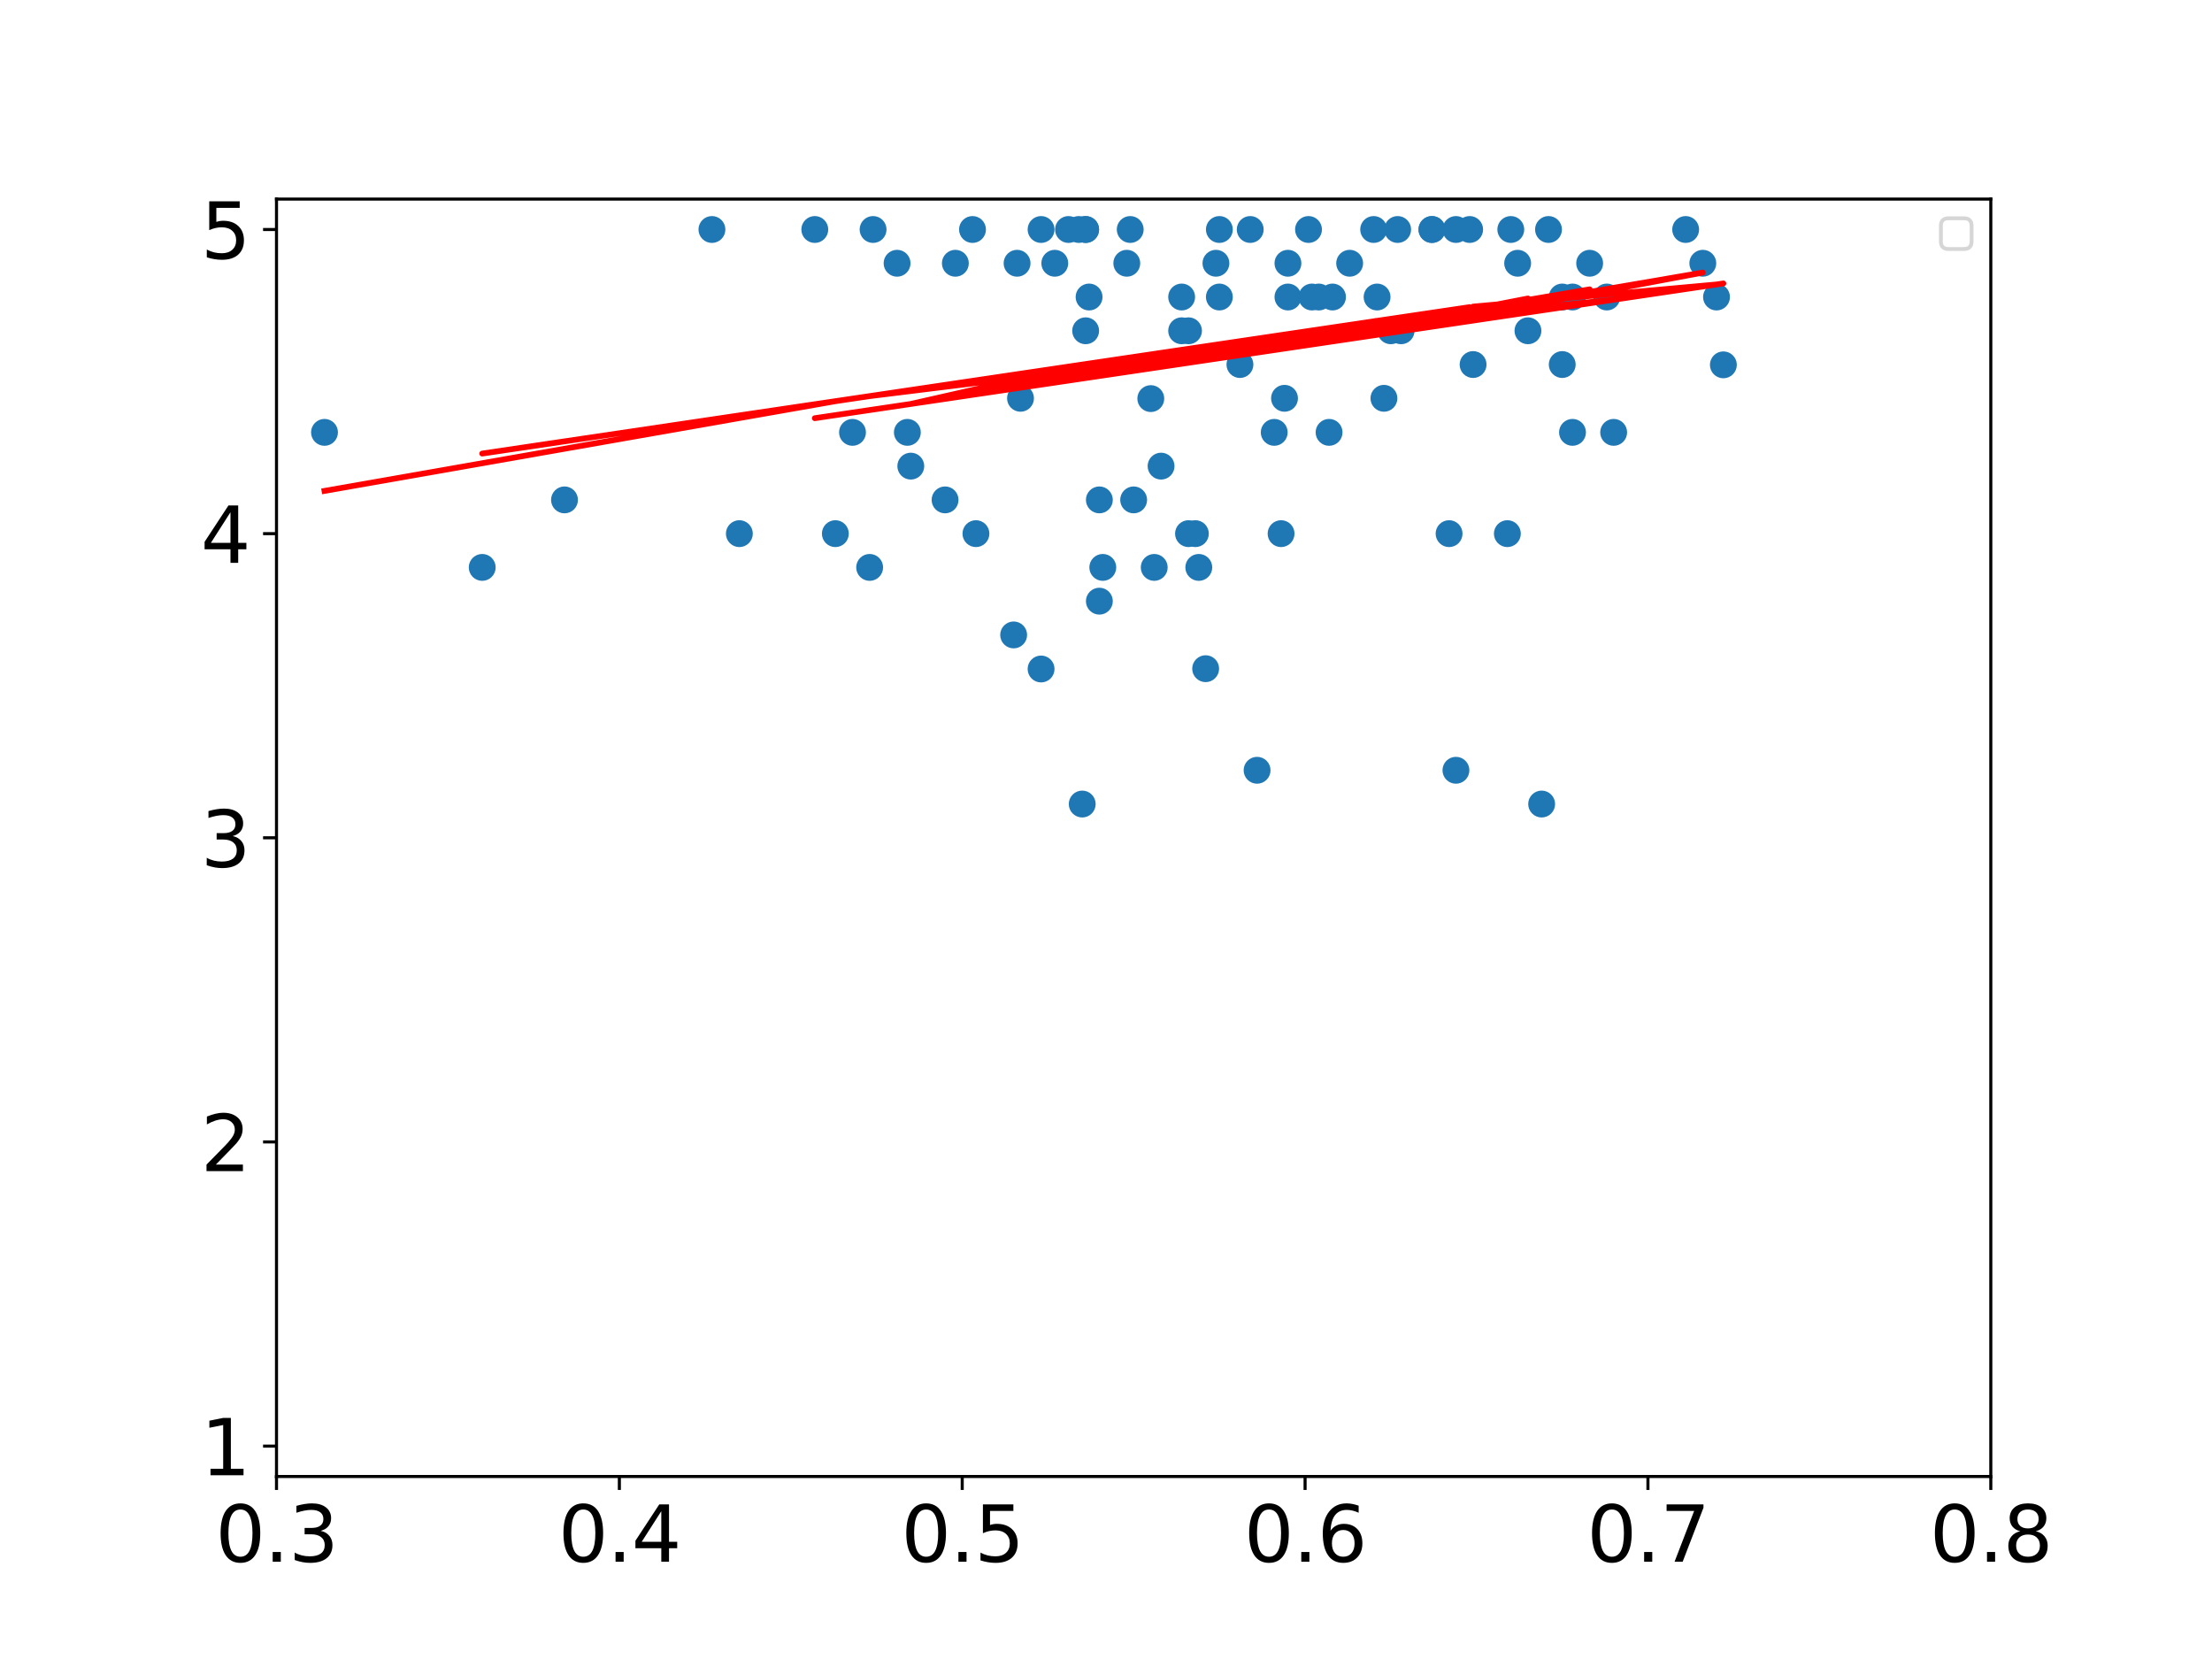 <?xml version="1.0" encoding="utf-8" standalone="no"?>
<!DOCTYPE svg PUBLIC "-//W3C//DTD SVG 1.1//EN"
  "http://www.w3.org/Graphics/SVG/1.1/DTD/svg11.dtd">
<svg xmlns:xlink="http://www.w3.org/1999/xlink" width="576pt" height="432pt" viewBox="0 0 576 432" xmlns="http://www.w3.org/2000/svg" version="1.1">
 <defs>
  <style type="text/css">*{stroke-linejoin: round; stroke-linecap: butt}</style>
 </defs>
 <g id="figure_1">
  <g id="patch_1">
   <path d="M 0 432 
L 576 432 
L 576 0 
L 0 0 
z
" style="fill: #ffffff"/>
  </g>
  <g id="axes_1">
   <g id="patch_2">
    <path d="M 72 384.48 
L 518.4 384.48 
L 518.4 51.84 
L 72 51.84 
z
" style="fill: #ffffff"/>
   </g>
   <g id="PathCollection_1">
    <defs>
     <path id="m3168697c78" d="M 0 3 
C 0.796 3 1.559 2.684 2.121 2.121 
C 2.684 1.559 3 0.796 3 0 
C 3 -0.796 2.684 -1.559 2.121 -2.121 
C 1.559 -2.684 0.796 -3 0 -3 
C -0.796 -3 -1.559 -2.684 -2.121 -2.121 
C -2.684 -1.559 -3 -0.796 -3 0 
C -3 0.796 -2.684 1.559 -2.121 2.121 
C -1.559 2.684 -0.796 3 0 3 
z
" style="stroke: #1f77b4"/>
    </defs>
    <g clip-path="url(#p5e5172a96d)">
     <use xlink:href="#m3168697c78" x="357.696" y="59.76" style="fill: #1f77b4; stroke: #1f77b4"/>
     <use xlink:href="#m3168697c78" x="287.165" y="147.751" style="fill: #1f77b4; stroke: #1f77b4"/>
     <use xlink:href="#m3168697c78" x="294.307" y="59.76" style="fill: #1f77b4; stroke: #1f77b4"/>
     <use xlink:href="#m3168697c78" x="409.478" y="77.342" style="fill: #1f77b4; stroke: #1f77b4"/>
     <use xlink:href="#m3168697c78" x="420.192" y="112.586" style="fill: #1f77b4; stroke: #1f77b4"/>
     <use xlink:href="#m3168697c78" x="343.411" y="77.342" style="fill: #1f77b4; stroke: #1f77b4"/>
     <use xlink:href="#m3168697c78" x="302.342" y="121.378" style="fill: #1f77b4; stroke: #1f77b4"/>
     <use xlink:href="#m3168697c78" x="363.946" y="59.76" style="fill: #1f77b4; stroke: #1f77b4"/>
     <use xlink:href="#m3168697c78" x="263.952" y="165.334" style="fill: #1f77b4; stroke: #1f77b4"/>
     <use xlink:href="#m3168697c78" x="312.163" y="147.751" style="fill: #1f77b4; stroke: #1f77b4"/>
     <use xlink:href="#m3168697c78" x="334.483" y="103.716" style="fill: #1f77b4; stroke: #1f77b4"/>
     <use xlink:href="#m3168697c78" x="282.701" y="59.76" style="fill: #1f77b4; stroke: #1f77b4"/>
     <use xlink:href="#m3168697c78" x="395.194" y="68.551" style="fill: #1f77b4; stroke: #1f77b4"/>
     <use xlink:href="#m3168697c78" x="397.872" y="86.134" style="fill: #1f77b4; stroke: #1f77b4"/>
     <use xlink:href="#m3168697c78" x="317.52" y="59.76" style="fill: #1f77b4; stroke: #1f77b4"/>
     <use xlink:href="#m3168697c78" x="403.229" y="59.76" style="fill: #1f77b4; stroke: #1f77b4"/>
     <use xlink:href="#m3168697c78" x="313.949" y="174.125" style="fill: #1f77b4; stroke: #1f77b4"/>
     <use xlink:href="#m3168697c78" x="333.59" y="138.96" style="fill: #1f77b4; stroke: #1f77b4"/>
     <use xlink:href="#m3168697c78" x="325.555" y="59.76" style="fill: #1f77b4; stroke: #1f77b4"/>
     <use xlink:href="#m3168697c78" x="360.374" y="103.716" style="fill: #1f77b4; stroke: #1f77b4"/>
     <use xlink:href="#m3168697c78" x="309.485" y="86.134" style="fill: #1f77b4; stroke: #1f77b4"/>
     <use xlink:href="#m3168697c78" x="382.694" y="59.76" style="fill: #1f77b4; stroke: #1f77b4"/>
     <use xlink:href="#m3168697c78" x="293.414" y="68.551" style="fill: #1f77b4; stroke: #1f77b4"/>
     <use xlink:href="#m3168697c78" x="300.557" y="147.751" style="fill: #1f77b4; stroke: #1f77b4"/>
     <use xlink:href="#m3168697c78" x="418.406" y="77.342" style="fill: #1f77b4; stroke: #1f77b4"/>
     <use xlink:href="#m3168697c78" x="409.478" y="112.586" style="fill: #1f77b4; stroke: #1f77b4"/>
     <use xlink:href="#m3168697c78" x="307.699" y="77.342" style="fill: #1f77b4; stroke: #1f77b4"/>
     <use xlink:href="#m3168697c78" x="236.275" y="112.586" style="fill: #1f77b4; stroke: #1f77b4"/>
     <use xlink:href="#m3168697c78" x="280.915" y="59.76" style="fill: #1f77b4; stroke: #1f77b4"/>
     <use xlink:href="#m3168697c78" x="346.982" y="77.342" style="fill: #1f77b4; stroke: #1f77b4"/>
     <use xlink:href="#m3168697c78" x="341.626" y="77.342" style="fill: #1f77b4; stroke: #1f77b4"/>
     <use xlink:href="#m3168697c78" x="358.589" y="77.342" style="fill: #1f77b4; stroke: #1f77b4"/>
     <use xlink:href="#m3168697c78" x="340.733" y="59.76" style="fill: #1f77b4; stroke: #1f77b4"/>
     <use xlink:href="#m3168697c78" x="271.094" y="59.76" style="fill: #1f77b4; stroke: #1f77b4"/>
     <use xlink:href="#m3168697c78" x="362.16" y="86.134" style="fill: #1f77b4; stroke: #1f77b4"/>
     <use xlink:href="#m3168697c78" x="248.774" y="68.551" style="fill: #1f77b4; stroke: #1f77b4"/>
     <use xlink:href="#m3168697c78" x="233.597" y="68.551" style="fill: #1f77b4; stroke: #1f77b4"/>
     <use xlink:href="#m3168697c78" x="377.338" y="138.96" style="fill: #1f77b4; stroke: #1f77b4"/>
     <use xlink:href="#m3168697c78" x="265.738" y="103.716" style="fill: #1f77b4; stroke: #1f77b4"/>
     <use xlink:href="#m3168697c78" x="335.376" y="68.551" style="fill: #1f77b4; stroke: #1f77b4"/>
     <use xlink:href="#m3168697c78" x="286.272" y="156.542" style="fill: #1f77b4; stroke: #1f77b4"/>
     <use xlink:href="#m3168697c78" x="443.405" y="68.551" style="fill: #1f77b4; stroke: #1f77b4"/>
     <use xlink:href="#m3168697c78" x="351.446" y="68.551" style="fill: #1f77b4; stroke: #1f77b4"/>
     <use xlink:href="#m3168697c78" x="448.762" y="95.004" style="fill: #1f77b4; stroke: #1f77b4"/>
     <use xlink:href="#m3168697c78" x="393.408" y="59.76" style="fill: #1f77b4; stroke: #1f77b4"/>
     <use xlink:href="#m3168697c78" x="295.2" y="130.169" style="fill: #1f77b4; stroke: #1f77b4"/>
     <use xlink:href="#m3168697c78" x="282.701" y="86.134" style="fill: #1f77b4; stroke: #1f77b4"/>
     <use xlink:href="#m3168697c78" x="254.131" y="138.96" style="fill: #1f77b4; stroke: #1f77b4"/>
     <use xlink:href="#m3168697c78" x="413.942" y="68.551" style="fill: #1f77b4; stroke: #1f77b4"/>
     <use xlink:href="#m3168697c78" x="379.123" y="59.76" style="fill: #1f77b4; stroke: #1f77b4"/>
     <use xlink:href="#m3168697c78" x="221.99" y="112.586" style="fill: #1f77b4; stroke: #1f77b4"/>
     <use xlink:href="#m3168697c78" x="446.976" y="77.342" style="fill: #1f77b4; stroke: #1f77b4"/>
     <use xlink:href="#m3168697c78" x="383.587" y="94.925" style="fill: #1f77b4; stroke: #1f77b4"/>
     <use xlink:href="#m3168697c78" x="392.515" y="138.96" style="fill: #1f77b4; stroke: #1f77b4"/>
     <use xlink:href="#m3168697c78" x="212.17" y="59.76" style="fill: #1f77b4; stroke: #1f77b4"/>
     <use xlink:href="#m3168697c78" x="401.443" y="209.369" style="fill: #1f77b4; stroke: #1f77b4"/>
     <use xlink:href="#m3168697c78" x="406.8" y="77.342" style="fill: #1f77b4; stroke: #1f77b4"/>
     <use xlink:href="#m3168697c78" x="406.8" y="94.925" style="fill: #1f77b4; stroke: #1f77b4"/>
     <use xlink:href="#m3168697c78" x="438.941" y="59.76" style="fill: #1f77b4; stroke: #1f77b4"/>
     <use xlink:href="#m3168697c78" x="335.376" y="77.342" style="fill: #1f77b4; stroke: #1f77b4"/>
     <use xlink:href="#m3168697c78" x="346.09" y="112.586" style="fill: #1f77b4; stroke: #1f77b4"/>
     <use xlink:href="#m3168697c78" x="372.874" y="59.76" style="fill: #1f77b4; stroke: #1f77b4"/>
     <use xlink:href="#m3168697c78" x="226.454" y="147.751" style="fill: #1f77b4; stroke: #1f77b4"/>
     <use xlink:href="#m3168697c78" x="372.874" y="59.76" style="fill: #1f77b4; stroke: #1f77b4"/>
     <use xlink:href="#m3168697c78" x="311.27" y="138.96" style="fill: #1f77b4; stroke: #1f77b4"/>
     <use xlink:href="#m3168697c78" x="322.877" y="94.925" style="fill: #1f77b4; stroke: #1f77b4"/>
     <use xlink:href="#m3168697c78" x="316.627" y="68.551" style="fill: #1f77b4; stroke: #1f77b4"/>
     <use xlink:href="#m3168697c78" x="283.594" y="77.342" style="fill: #1f77b4; stroke: #1f77b4"/>
     <use xlink:href="#m3168697c78" x="237.168" y="121.378" style="fill: #1f77b4; stroke: #1f77b4"/>
     <use xlink:href="#m3168697c78" x="327.341" y="200.578" style="fill: #1f77b4; stroke: #1f77b4"/>
     <use xlink:href="#m3168697c78" x="364.838" y="86.134" style="fill: #1f77b4; stroke: #1f77b4"/>
     <use xlink:href="#m3168697c78" x="185.386" y="59.76" style="fill: #1f77b4; stroke: #1f77b4"/>
     <use xlink:href="#m3168697c78" x="253.238" y="59.76" style="fill: #1f77b4; stroke: #1f77b4"/>
     <use xlink:href="#m3168697c78" x="264.845" y="68.551" style="fill: #1f77b4; stroke: #1f77b4"/>
     <use xlink:href="#m3168697c78" x="125.568" y="147.751" style="fill: #1f77b4; stroke: #1f77b4"/>
     <use xlink:href="#m3168697c78" x="274.666" y="68.551" style="fill: #1f77b4; stroke: #1f77b4"/>
     <use xlink:href="#m3168697c78" x="227.347" y="59.76" style="fill: #1f77b4; stroke: #1f77b4"/>
     <use xlink:href="#m3168697c78" x="281.808" y="209.369" style="fill: #1f77b4; stroke: #1f77b4"/>
     <use xlink:href="#m3168697c78" x="379.123" y="200.578" style="fill: #1f77b4; stroke: #1f77b4"/>
     <use xlink:href="#m3168697c78" x="331.805" y="112.586" style="fill: #1f77b4; stroke: #1f77b4"/>
     <use xlink:href="#m3168697c78" x="192.528" y="138.96" style="fill: #1f77b4; stroke: #1f77b4"/>
     <use xlink:href="#m3168697c78" x="309.485" y="138.96" style="fill: #1f77b4; stroke: #1f77b4"/>
     <use xlink:href="#m3168697c78" x="278.237" y="59.76" style="fill: #1f77b4; stroke: #1f77b4"/>
     <use xlink:href="#m3168697c78" x="307.699" y="86.134" style="fill: #1f77b4; stroke: #1f77b4"/>
     <use xlink:href="#m3168697c78" x="271.094" y="174.204" style="fill: #1f77b4; stroke: #1f77b4"/>
     <use xlink:href="#m3168697c78" x="282.701" y="59.76" style="fill: #1f77b4; stroke: #1f77b4"/>
     <use xlink:href="#m3168697c78" x="286.272" y="130.169" style="fill: #1f77b4; stroke: #1f77b4"/>
     <use xlink:href="#m3168697c78" x="299.664" y="103.795" style="fill: #1f77b4; stroke: #1f77b4"/>
     <use xlink:href="#m3168697c78" x="246.096" y="130.169" style="fill: #1f77b4; stroke: #1f77b4"/>
     <use xlink:href="#m3168697c78" x="317.52" y="77.342" style="fill: #1f77b4; stroke: #1f77b4"/>
     <use xlink:href="#m3168697c78" x="146.995" y="130.169" style="fill: #1f77b4; stroke: #1f77b4"/>
     <use xlink:href="#m3168697c78" x="217.526" y="138.96" style="fill: #1f77b4; stroke: #1f77b4"/>
     <use xlink:href="#m3168697c78" x="84.499" y="112.586" style="fill: #1f77b4; stroke: #1f77b4"/>
    </g>
   </g>
   <g id="matplotlib.axis_1">
    <g id="xtick_1">
     <g id="line2d_1">
      <defs>
       <path id="mef478374a2" d="M 0 0 
L 0 3.5 
" style="stroke: #000000; stroke-width: 0.8"/>
      </defs>
      <g>
       <use xlink:href="#mef478374a2" x="72" y="384.48" style="stroke: #000000; stroke-width: 0.8"/>
      </g>
     </g>
     <g id="text_1">
      <!-- 0.3 -->
      <g transform="translate(56.097 406.677) scale(0.2 -0.2)">
       <defs>
        <path id="DejaVuSans-30" d="M 2034 4250 
Q 1547 4250 1301 3770 
Q 1056 3291 1056 2328 
Q 1056 1369 1301 889 
Q 1547 409 2034 409 
Q 2525 409 2770 889 
Q 3016 1369 3016 2328 
Q 3016 3291 2770 3770 
Q 2525 4250 2034 4250 
z
M 2034 4750 
Q 2819 4750 3233 4129 
Q 3647 3509 3647 2328 
Q 3647 1150 3233 529 
Q 2819 -91 2034 -91 
Q 1250 -91 836 529 
Q 422 1150 422 2328 
Q 422 3509 836 4129 
Q 1250 4750 2034 4750 
z
" transform="scale(0.016)"/>
        <path id="DejaVuSans-2e" d="M 684 794 
L 1344 794 
L 1344 0 
L 684 0 
L 684 794 
z
" transform="scale(0.016)"/>
        <path id="DejaVuSans-33" d="M 2597 2516 
Q 3050 2419 3304 2112 
Q 3559 1806 3559 1356 
Q 3559 666 3084 287 
Q 2609 -91 1734 -91 
Q 1441 -91 1130 -33 
Q 819 25 488 141 
L 488 750 
Q 750 597 1062 519 
Q 1375 441 1716 441 
Q 2309 441 2620 675 
Q 2931 909 2931 1356 
Q 2931 1769 2642 2001 
Q 2353 2234 1838 2234 
L 1294 2234 
L 1294 2753 
L 1863 2753 
Q 2328 2753 2575 2939 
Q 2822 3125 2822 3475 
Q 2822 3834 2567 4026 
Q 2313 4219 1838 4219 
Q 1578 4219 1281 4162 
Q 984 4106 628 3988 
L 628 4550 
Q 988 4650 1302 4700 
Q 1616 4750 1894 4750 
Q 2613 4750 3031 4423 
Q 3450 4097 3450 3541 
Q 3450 3153 3228 2886 
Q 3006 2619 2597 2516 
z
" transform="scale(0.016)"/>
       </defs>
       <use xlink:href="#DejaVuSans-30"/>
       <use xlink:href="#DejaVuSans-2e" x="63.623"/>
       <use xlink:href="#DejaVuSans-33" x="95.41"/>
      </g>
     </g>
    </g>
    <g id="xtick_2">
     <g id="line2d_2">
      <g>
       <use xlink:href="#mef478374a2" x="161.28" y="384.48" style="stroke: #000000; stroke-width: 0.8"/>
      </g>
     </g>
     <g id="text_2">
      <!-- 0.4 -->
      <g transform="translate(145.377 406.677) scale(0.2 -0.2)">
       <defs>
        <path id="DejaVuSans-34" d="M 2419 4116 
L 825 1625 
L 2419 1625 
L 2419 4116 
z
M 2253 4666 
L 3047 4666 
L 3047 1625 
L 3713 1625 
L 3713 1100 
L 3047 1100 
L 3047 0 
L 2419 0 
L 2419 1100 
L 313 1100 
L 313 1709 
L 2253 4666 
z
" transform="scale(0.016)"/>
       </defs>
       <use xlink:href="#DejaVuSans-30"/>
       <use xlink:href="#DejaVuSans-2e" x="63.623"/>
       <use xlink:href="#DejaVuSans-34" x="95.41"/>
      </g>
     </g>
    </g>
    <g id="xtick_3">
     <g id="line2d_3">
      <g>
       <use xlink:href="#mef478374a2" x="250.56" y="384.48" style="stroke: #000000; stroke-width: 0.8"/>
      </g>
     </g>
     <g id="text_3">
      <!-- 0.5 -->
      <g transform="translate(234.657 406.677) scale(0.2 -0.2)">
       <defs>
        <path id="DejaVuSans-35" d="M 691 4666 
L 3169 4666 
L 3169 4134 
L 1269 4134 
L 1269 2991 
Q 1406 3038 1543 3061 
Q 1681 3084 1819 3084 
Q 2600 3084 3056 2656 
Q 3513 2228 3513 1497 
Q 3513 744 3044 326 
Q 2575 -91 1722 -91 
Q 1428 -91 1123 -41 
Q 819 9 494 109 
L 494 744 
Q 775 591 1075 516 
Q 1375 441 1709 441 
Q 2250 441 2565 725 
Q 2881 1009 2881 1497 
Q 2881 1984 2565 2268 
Q 2250 2553 1709 2553 
Q 1456 2553 1204 2497 
Q 953 2441 691 2322 
L 691 4666 
z
" transform="scale(0.016)"/>
       </defs>
       <use xlink:href="#DejaVuSans-30"/>
       <use xlink:href="#DejaVuSans-2e" x="63.623"/>
       <use xlink:href="#DejaVuSans-35" x="95.41"/>
      </g>
     </g>
    </g>
    <g id="xtick_4">
     <g id="line2d_4">
      <g>
       <use xlink:href="#mef478374a2" x="339.84" y="384.48" style="stroke: #000000; stroke-width: 0.8"/>
      </g>
     </g>
     <g id="text_4">
      <!-- 0.6 -->
      <g transform="translate(323.937 406.677) scale(0.2 -0.2)">
       <defs>
        <path id="DejaVuSans-36" d="M 2113 2584 
Q 1688 2584 1439 2293 
Q 1191 2003 1191 1497 
Q 1191 994 1439 701 
Q 1688 409 2113 409 
Q 2538 409 2786 701 
Q 3034 994 3034 1497 
Q 3034 2003 2786 2293 
Q 2538 2584 2113 2584 
z
M 3366 4563 
L 3366 3988 
Q 3128 4100 2886 4159 
Q 2644 4219 2406 4219 
Q 1781 4219 1451 3797 
Q 1122 3375 1075 2522 
Q 1259 2794 1537 2939 
Q 1816 3084 2150 3084 
Q 2853 3084 3261 2657 
Q 3669 2231 3669 1497 
Q 3669 778 3244 343 
Q 2819 -91 2113 -91 
Q 1303 -91 875 529 
Q 447 1150 447 2328 
Q 447 3434 972 4092 
Q 1497 4750 2381 4750 
Q 2619 4750 2861 4703 
Q 3103 4656 3366 4563 
z
" transform="scale(0.016)"/>
       </defs>
       <use xlink:href="#DejaVuSans-30"/>
       <use xlink:href="#DejaVuSans-2e" x="63.623"/>
       <use xlink:href="#DejaVuSans-36" x="95.41"/>
      </g>
     </g>
    </g>
    <g id="xtick_5">
     <g id="line2d_5">
      <g>
       <use xlink:href="#mef478374a2" x="429.12" y="384.48" style="stroke: #000000; stroke-width: 0.8"/>
      </g>
     </g>
     <g id="text_5">
      <!-- 0.7 -->
      <g transform="translate(413.217 406.677) scale(0.2 -0.2)">
       <defs>
        <path id="DejaVuSans-37" d="M 525 4666 
L 3525 4666 
L 3525 4397 
L 1831 0 
L 1172 0 
L 2766 4134 
L 525 4134 
L 525 4666 
z
" transform="scale(0.016)"/>
       </defs>
       <use xlink:href="#DejaVuSans-30"/>
       <use xlink:href="#DejaVuSans-2e" x="63.623"/>
       <use xlink:href="#DejaVuSans-37" x="95.41"/>
      </g>
     </g>
    </g>
    <g id="xtick_6">
     <g id="line2d_6">
      <g>
       <use xlink:href="#mef478374a2" x="518.4" y="384.48" style="stroke: #000000; stroke-width: 0.8"/>
      </g>
     </g>
     <g id="text_6">
      <!-- 0.8 -->
      <g transform="translate(502.497 406.677) scale(0.2 -0.2)">
       <defs>
        <path id="DejaVuSans-38" d="M 2034 2216 
Q 1584 2216 1326 1975 
Q 1069 1734 1069 1313 
Q 1069 891 1326 650 
Q 1584 409 2034 409 
Q 2484 409 2743 651 
Q 3003 894 3003 1313 
Q 3003 1734 2745 1975 
Q 2488 2216 2034 2216 
z
M 1403 2484 
Q 997 2584 770 2862 
Q 544 3141 544 3541 
Q 544 4100 942 4425 
Q 1341 4750 2034 4750 
Q 2731 4750 3128 4425 
Q 3525 4100 3525 3541 
Q 3525 3141 3298 2862 
Q 3072 2584 2669 2484 
Q 3125 2378 3379 2068 
Q 3634 1759 3634 1313 
Q 3634 634 3220 271 
Q 2806 -91 2034 -91 
Q 1263 -91 848 271 
Q 434 634 434 1313 
Q 434 1759 690 2068 
Q 947 2378 1403 2484 
z
M 1172 3481 
Q 1172 3119 1398 2916 
Q 1625 2713 2034 2713 
Q 2441 2713 2670 2916 
Q 2900 3119 2900 3481 
Q 2900 3844 2670 4047 
Q 2441 4250 2034 4250 
Q 1625 4250 1398 4047 
Q 1172 3844 1172 3481 
z
" transform="scale(0.016)"/>
       </defs>
       <use xlink:href="#DejaVuSans-30"/>
       <use xlink:href="#DejaVuSans-2e" x="63.623"/>
       <use xlink:href="#DejaVuSans-38" x="95.41"/>
      </g>
     </g>
    </g>
   </g>
   <g id="matplotlib.axis_2">
    <g id="ytick_1">
     <g id="line2d_7">
      <defs>
       <path id="mb4e5827106" d="M 0 0 
L -3.5 0 
" style="stroke: #000000; stroke-width: 0.8"/>
      </defs>
      <g>
       <use xlink:href="#mb4e5827106" x="72" y="376.56" style="stroke: #000000; stroke-width: 0.8"/>
      </g>
     </g>
     <g id="text_7">
      <!-- 1 -->
      <g transform="translate(52.275 384.158) scale(0.2 -0.2)">
       <defs>
        <path id="DejaVuSans-31" d="M 794 531 
L 1825 531 
L 1825 4091 
L 703 3866 
L 703 4441 
L 1819 4666 
L 2450 4666 
L 2450 531 
L 3481 531 
L 3481 0 
L 794 0 
L 794 531 
z
" transform="scale(0.016)"/>
       </defs>
       <use xlink:href="#DejaVuSans-31"/>
      </g>
     </g>
    </g>
    <g id="ytick_2">
     <g id="line2d_8">
      <g>
       <use xlink:href="#mb4e5827106" x="72" y="297.36" style="stroke: #000000; stroke-width: 0.8"/>
      </g>
     </g>
     <g id="text_8">
      <!-- 2 -->
      <g transform="translate(52.275 304.958) scale(0.2 -0.2)">
       <defs>
        <path id="DejaVuSans-32" d="M 1228 531 
L 3431 531 
L 3431 0 
L 469 0 
L 469 531 
Q 828 903 1448 1529 
Q 2069 2156 2228 2338 
Q 2531 2678 2651 2914 
Q 2772 3150 2772 3378 
Q 2772 3750 2511 3984 
Q 2250 4219 1831 4219 
Q 1534 4219 1204 4116 
Q 875 4013 500 3803 
L 500 4441 
Q 881 4594 1212 4672 
Q 1544 4750 1819 4750 
Q 2544 4750 2975 4387 
Q 3406 4025 3406 3419 
Q 3406 3131 3298 2873 
Q 3191 2616 2906 2266 
Q 2828 2175 2409 1742 
Q 1991 1309 1228 531 
z
" transform="scale(0.016)"/>
       </defs>
       <use xlink:href="#DejaVuSans-32"/>
      </g>
     </g>
    </g>
    <g id="ytick_3">
     <g id="line2d_9">
      <g>
       <use xlink:href="#mb4e5827106" x="72" y="218.16" style="stroke: #000000; stroke-width: 0.8"/>
      </g>
     </g>
     <g id="text_9">
      <!-- 3 -->
      <g transform="translate(52.275 225.758) scale(0.2 -0.2)">
       <use xlink:href="#DejaVuSans-33"/>
      </g>
     </g>
    </g>
    <g id="ytick_4">
     <g id="line2d_10">
      <g>
       <use xlink:href="#mb4e5827106" x="72" y="138.96" style="stroke: #000000; stroke-width: 0.8"/>
      </g>
     </g>
     <g id="text_10">
      <!-- 4 -->
      <g transform="translate(52.275 146.558) scale(0.2 -0.2)">
       <use xlink:href="#DejaVuSans-34"/>
      </g>
     </g>
    </g>
    <g id="ytick_5">
     <g id="line2d_11">
      <g>
       <use xlink:href="#mb4e5827106" x="72" y="59.76" style="stroke: #000000; stroke-width: 0.8"/>
      </g>
     </g>
     <g id="text_11">
      <!-- 5 -->
      <g transform="translate(52.275 67.358) scale(0.2 -0.2)">
       <use xlink:href="#DejaVuSans-35"/>
      </g>
     </g>
    </g>
   </g>
   <g id="line2d_12">
    <path d="M 357.696 83.683 
L 287.165 97.775 
L 294.307 96.716 
L 409.478 79.637 
L 420.192 78.048 
L 343.411 85.801 
L 302.342 95.525 
L 363.946 86.389 
L 263.952 101.218 
L 312.163 94.068 
L 334.483 90.758 
L 282.701 94.804 
L 395.194 81.755 
L 397.872 77.725 
L 317.52 93.274 
L 403.229 80.564 
L 313.949 90.17 
L 333.59 87.257 
L 325.555 88.449 
L 360.374 86.919 
L 309.485 94.465 
L 382.694 79.975 
L 293.414 93.215 
L 300.557 92.156 
L 418.406 78.313 
L 409.478 79.637 
L 307.699 94.73 
L 236.275 105.322 
L 280.915 98.702 
L 346.982 88.905 
L 341.626 89.699 
L 358.589 87.184 
L 340.733 86.198 
L 271.094 96.525 
L 362.16 83.021 
L 248.774 99.835 
L 233.597 102.086 
L 377.338 80.77 
L 265.738 100.953 
L 335.376 86.993 
L 286.272 97.908 
L 443.405 70.972 
L 351.446 88.243 
L 448.762 73.811 
L 393.408 82.02 
L 295.2 96.584 
L 282.701 98.437 
L 254.131 102.674 
L 413.942 75.342 
L 379.123 84.138 
L 221.99 107.44 
L 446.976 74.076 
L 383.587 79.843 
L 392.515 82.152 
L 212.17 108.897 
L 401.443 80.828 
L 406.8 80.034 
L 406.8 80.034 
L 438.941 75.268 
L 335.376 90.626 
L 346.09 89.037 
L 372.874 85.065 
L 226.454 103.145 
L 372.874 81.432 
L 311.27 90.567 
L 322.877 88.846 
L 316.627 93.406 
L 283.594 94.672 
L 237.168 105.19 
L 327.341 88.184 
L 364.838 82.623 
L 185.386 109.235 
L 253.238 99.173 
L 264.845 97.452 
L 125.568 118.106 
L 274.666 95.996 
L 227.347 103.013 
L 281.808 94.936 
L 379.123 80.505 
L 331.805 87.522 
L 192.528 108.176 
L 309.485 90.832 
L 278.237 95.466 
L 307.699 91.097 
L 271.094 96.525 
L 282.701 94.804 
L 286.272 94.274 
L 299.664 92.288 
L 246.096 100.232 
L 317.52 89.641 
L 146.995 114.929 
L 217.526 104.469 
L 84.499 127.83 
" clip-path="url(#p5e5172a96d)" style="fill: none; stroke: #ff0000; stroke-width: 1.5; stroke-linecap: square"/>
   </g>
   <g id="patch_3">
    <path d="M 72 384.48 
L 72 51.84 
" style="fill: none; stroke: #000000; stroke-width: 0.8; stroke-linejoin: miter; stroke-linecap: square"/>
   </g>
   <g id="patch_4">
    <path d="M 518.4 384.48 
L 518.4 51.84 
" style="fill: none; stroke: #000000; stroke-width: 0.8; stroke-linejoin: miter; stroke-linecap: square"/>
   </g>
   <g id="patch_5">
    <path d="M 72 384.48 
L 518.4 384.48 
" style="fill: none; stroke: #000000; stroke-width: 0.8; stroke-linejoin: miter; stroke-linecap: square"/>
   </g>
   <g id="patch_6">
    <path d="M 72 51.84 
L 518.4 51.84 
" style="fill: none; stroke: #000000; stroke-width: 0.8; stroke-linejoin: miter; stroke-linecap: square"/>
   </g>
   <g id="legend_1">
    <g id="patch_7">
     <path d="M 507.4 64.84 
L 511.4 64.84 
Q 513.4 64.84 513.4 62.84 
L 513.4 58.84 
Q 513.4 56.84 511.4 56.84 
L 507.4 56.84 
Q 505.4 56.84 505.4 58.84 
L 505.4 62.84 
Q 505.4 64.84 507.4 64.84 
z
" style="fill: #ffffff; opacity: 0.8; stroke: #cccccc; stroke-linejoin: miter"/>
    </g>
   </g>
  </g>
 </g>
 <defs>
  <clipPath id="p5e5172a96d">
   <rect x="72" y="51.84" width="446.4" height="332.64"/>
  </clipPath>
 </defs>
</svg>
